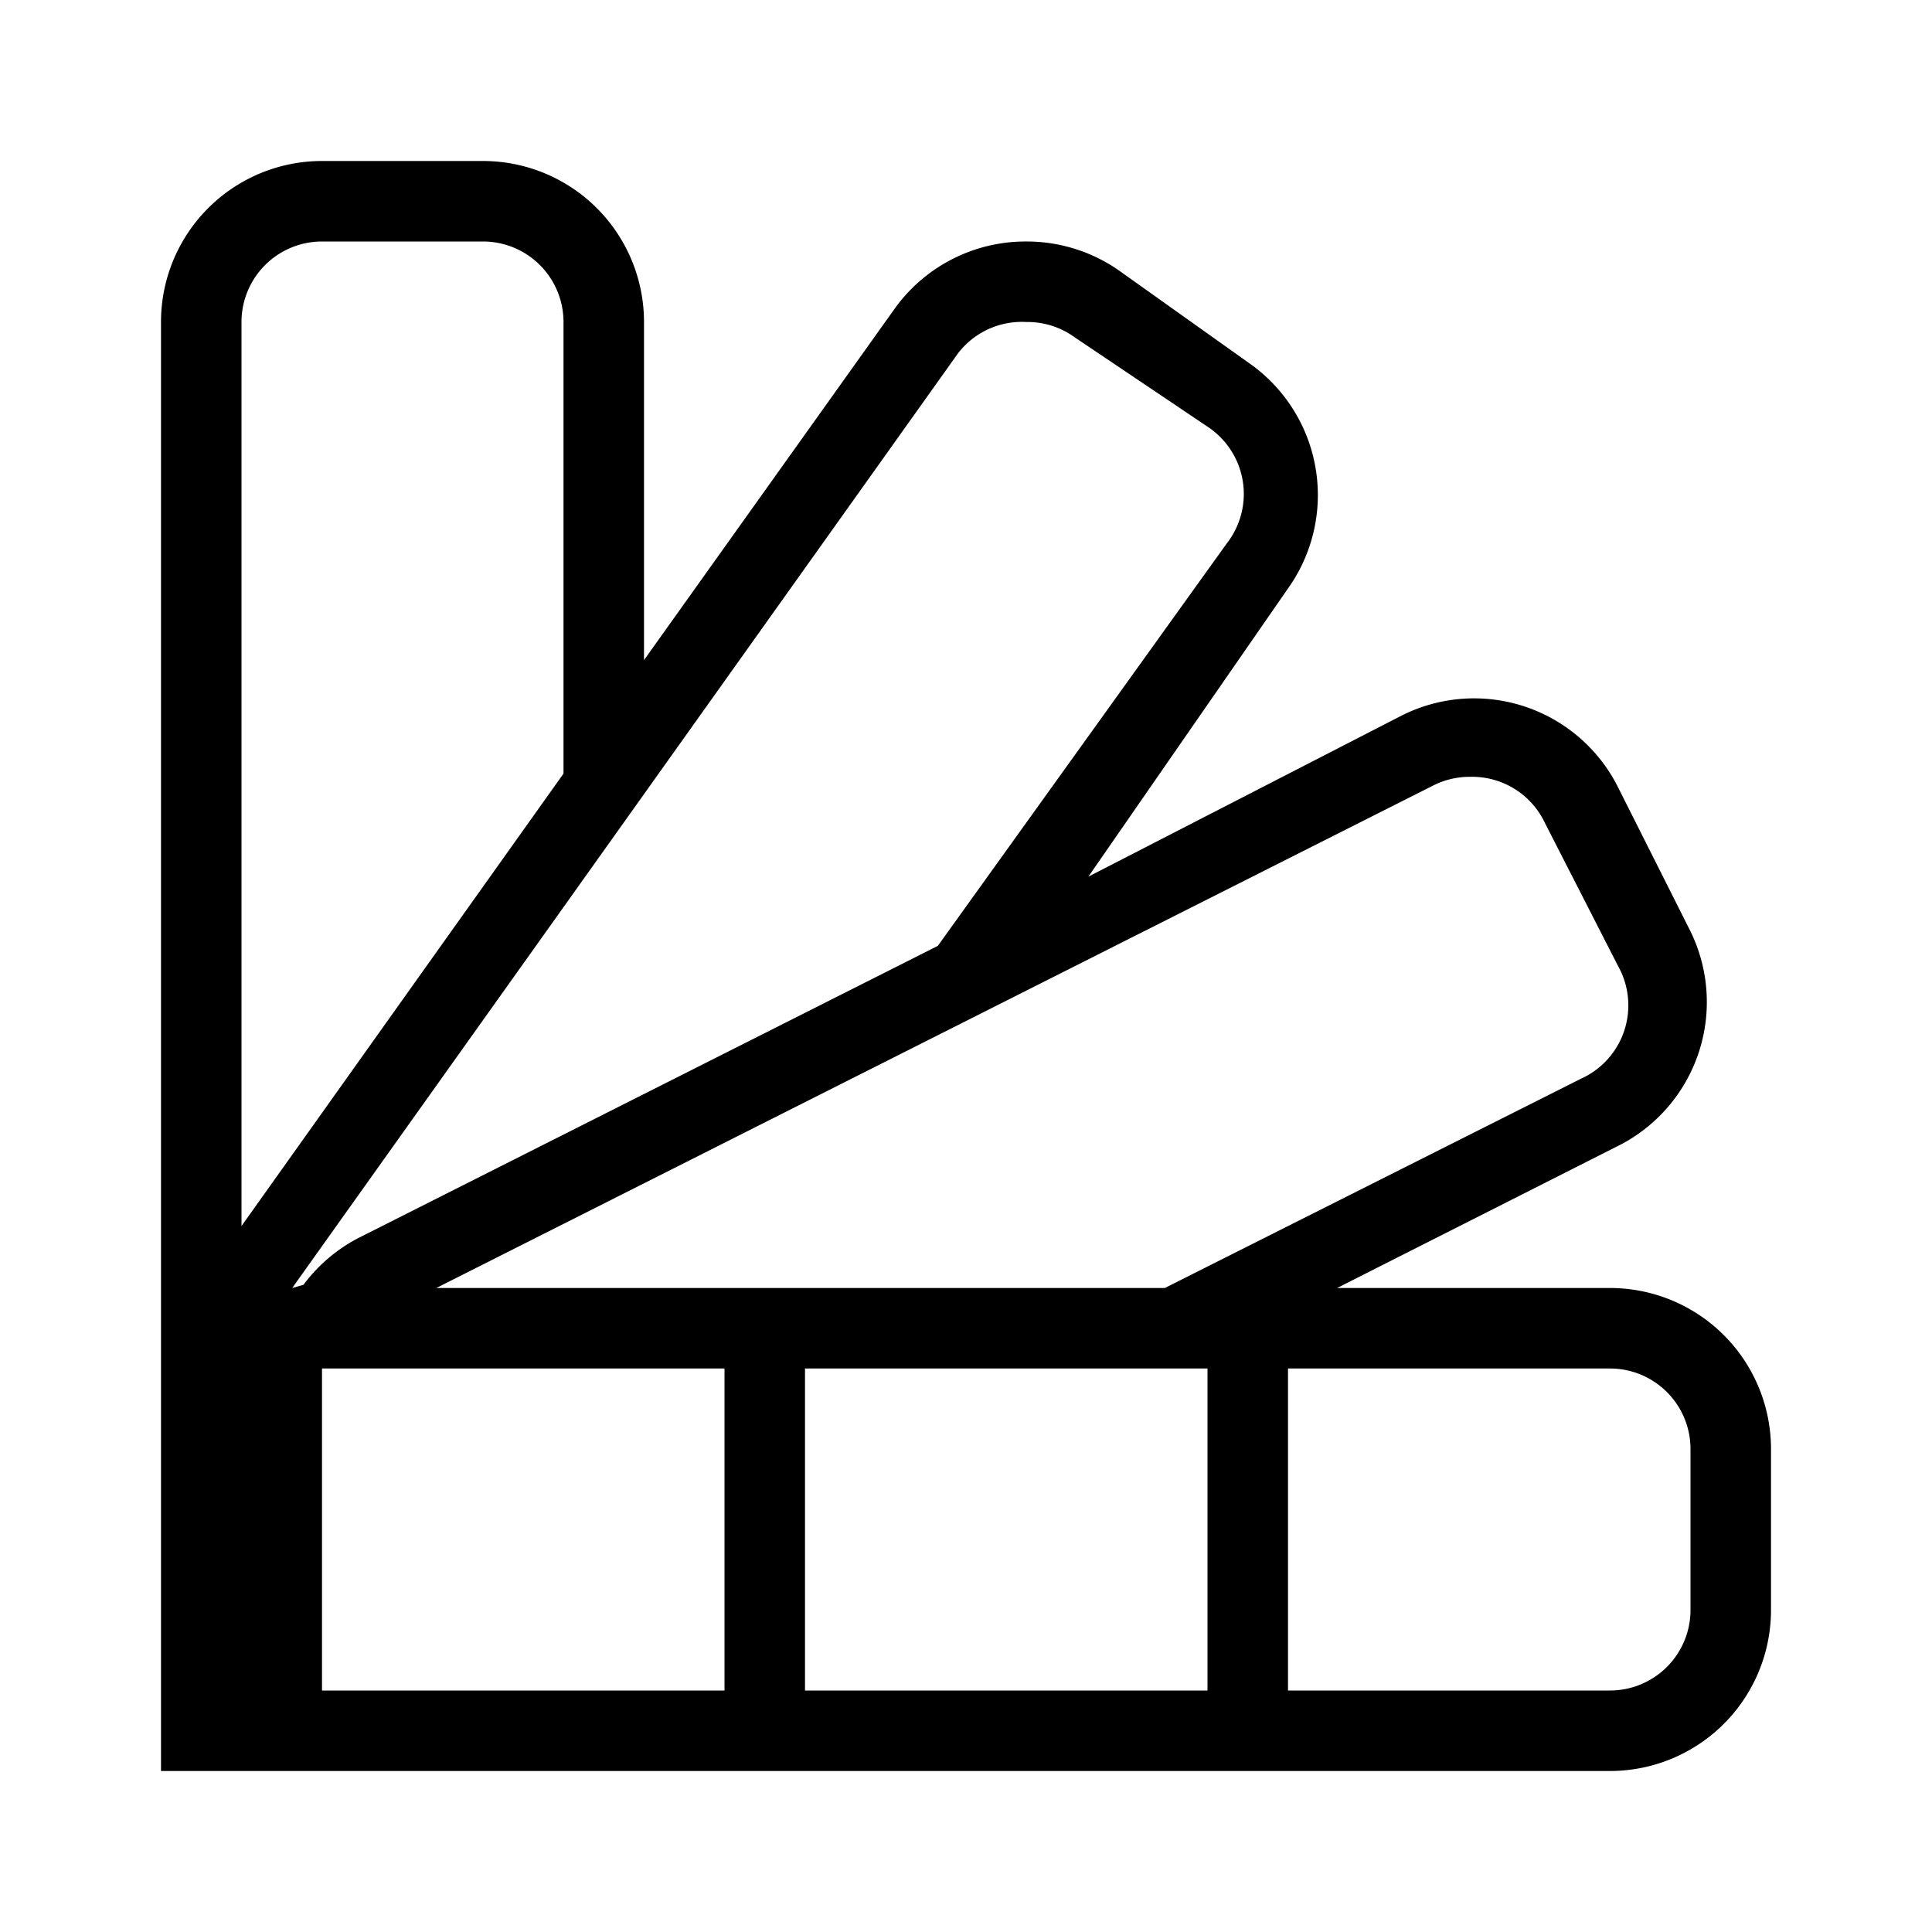 <svg id="Layer_1" data-name="Layer 1" xmlns="http://www.w3.org/2000/svg" xmlns:xlink="http://www.w3.org/1999/xlink" viewBox="0 0 24 24"><defs><style>.cls-1{fill:none;}.cls-2{clip-path:url(#clip-path);}</style><clipPath id="clip-path"><rect class="cls-1" width="24" height="24"/></clipPath></defs><title>E1X_ico_font</title><g id="ico_map_tools_theme"><g class="cls-2"><g class="cls-2"><path d="M20,16H16.61l3.46-1.75A2,2,0,0,0,21,11.57l-.9-1.79a2,2,0,0,0-2.69-.89l-3.89,2L16,7.31a2,2,0,0,0-.47-2.79L13.9,3.36A2,2,0,0,0,12.75,3a2,2,0,0,0-1.64.84L8,8.2V4A2,2,0,0,0,6,2H4A2,2,0,0,0,2,4V22H20a2,2,0,0,0,2-2V18a2,2,0,0,0-2-2M3,4A1,1,0,0,1,4,3H6A1,1,0,0,1,7,4V9.61L3,15.23Zm.63,12L11.9,4.39A1,1,0,0,1,12.75,4a1,1,0,0,1,.6.19L15,5.3a1,1,0,0,1,.24,1.45l-3.59,5-7.2,3.63a2,2,0,0,0-.68.58ZM9,21H4V17H9Zm6,0H10V17h5Zm-.53-5H5.42L17.8,9.76a1,1,0,0,1,.46-.11,1,1,0,0,1,.93.57L20.1,12a1,1,0,0,1-.46,1.4ZM21,20a1,1,0,0,1-1,1H16V17h4a1,1,0,0,1,1,1Z"/></g></g></g></svg>